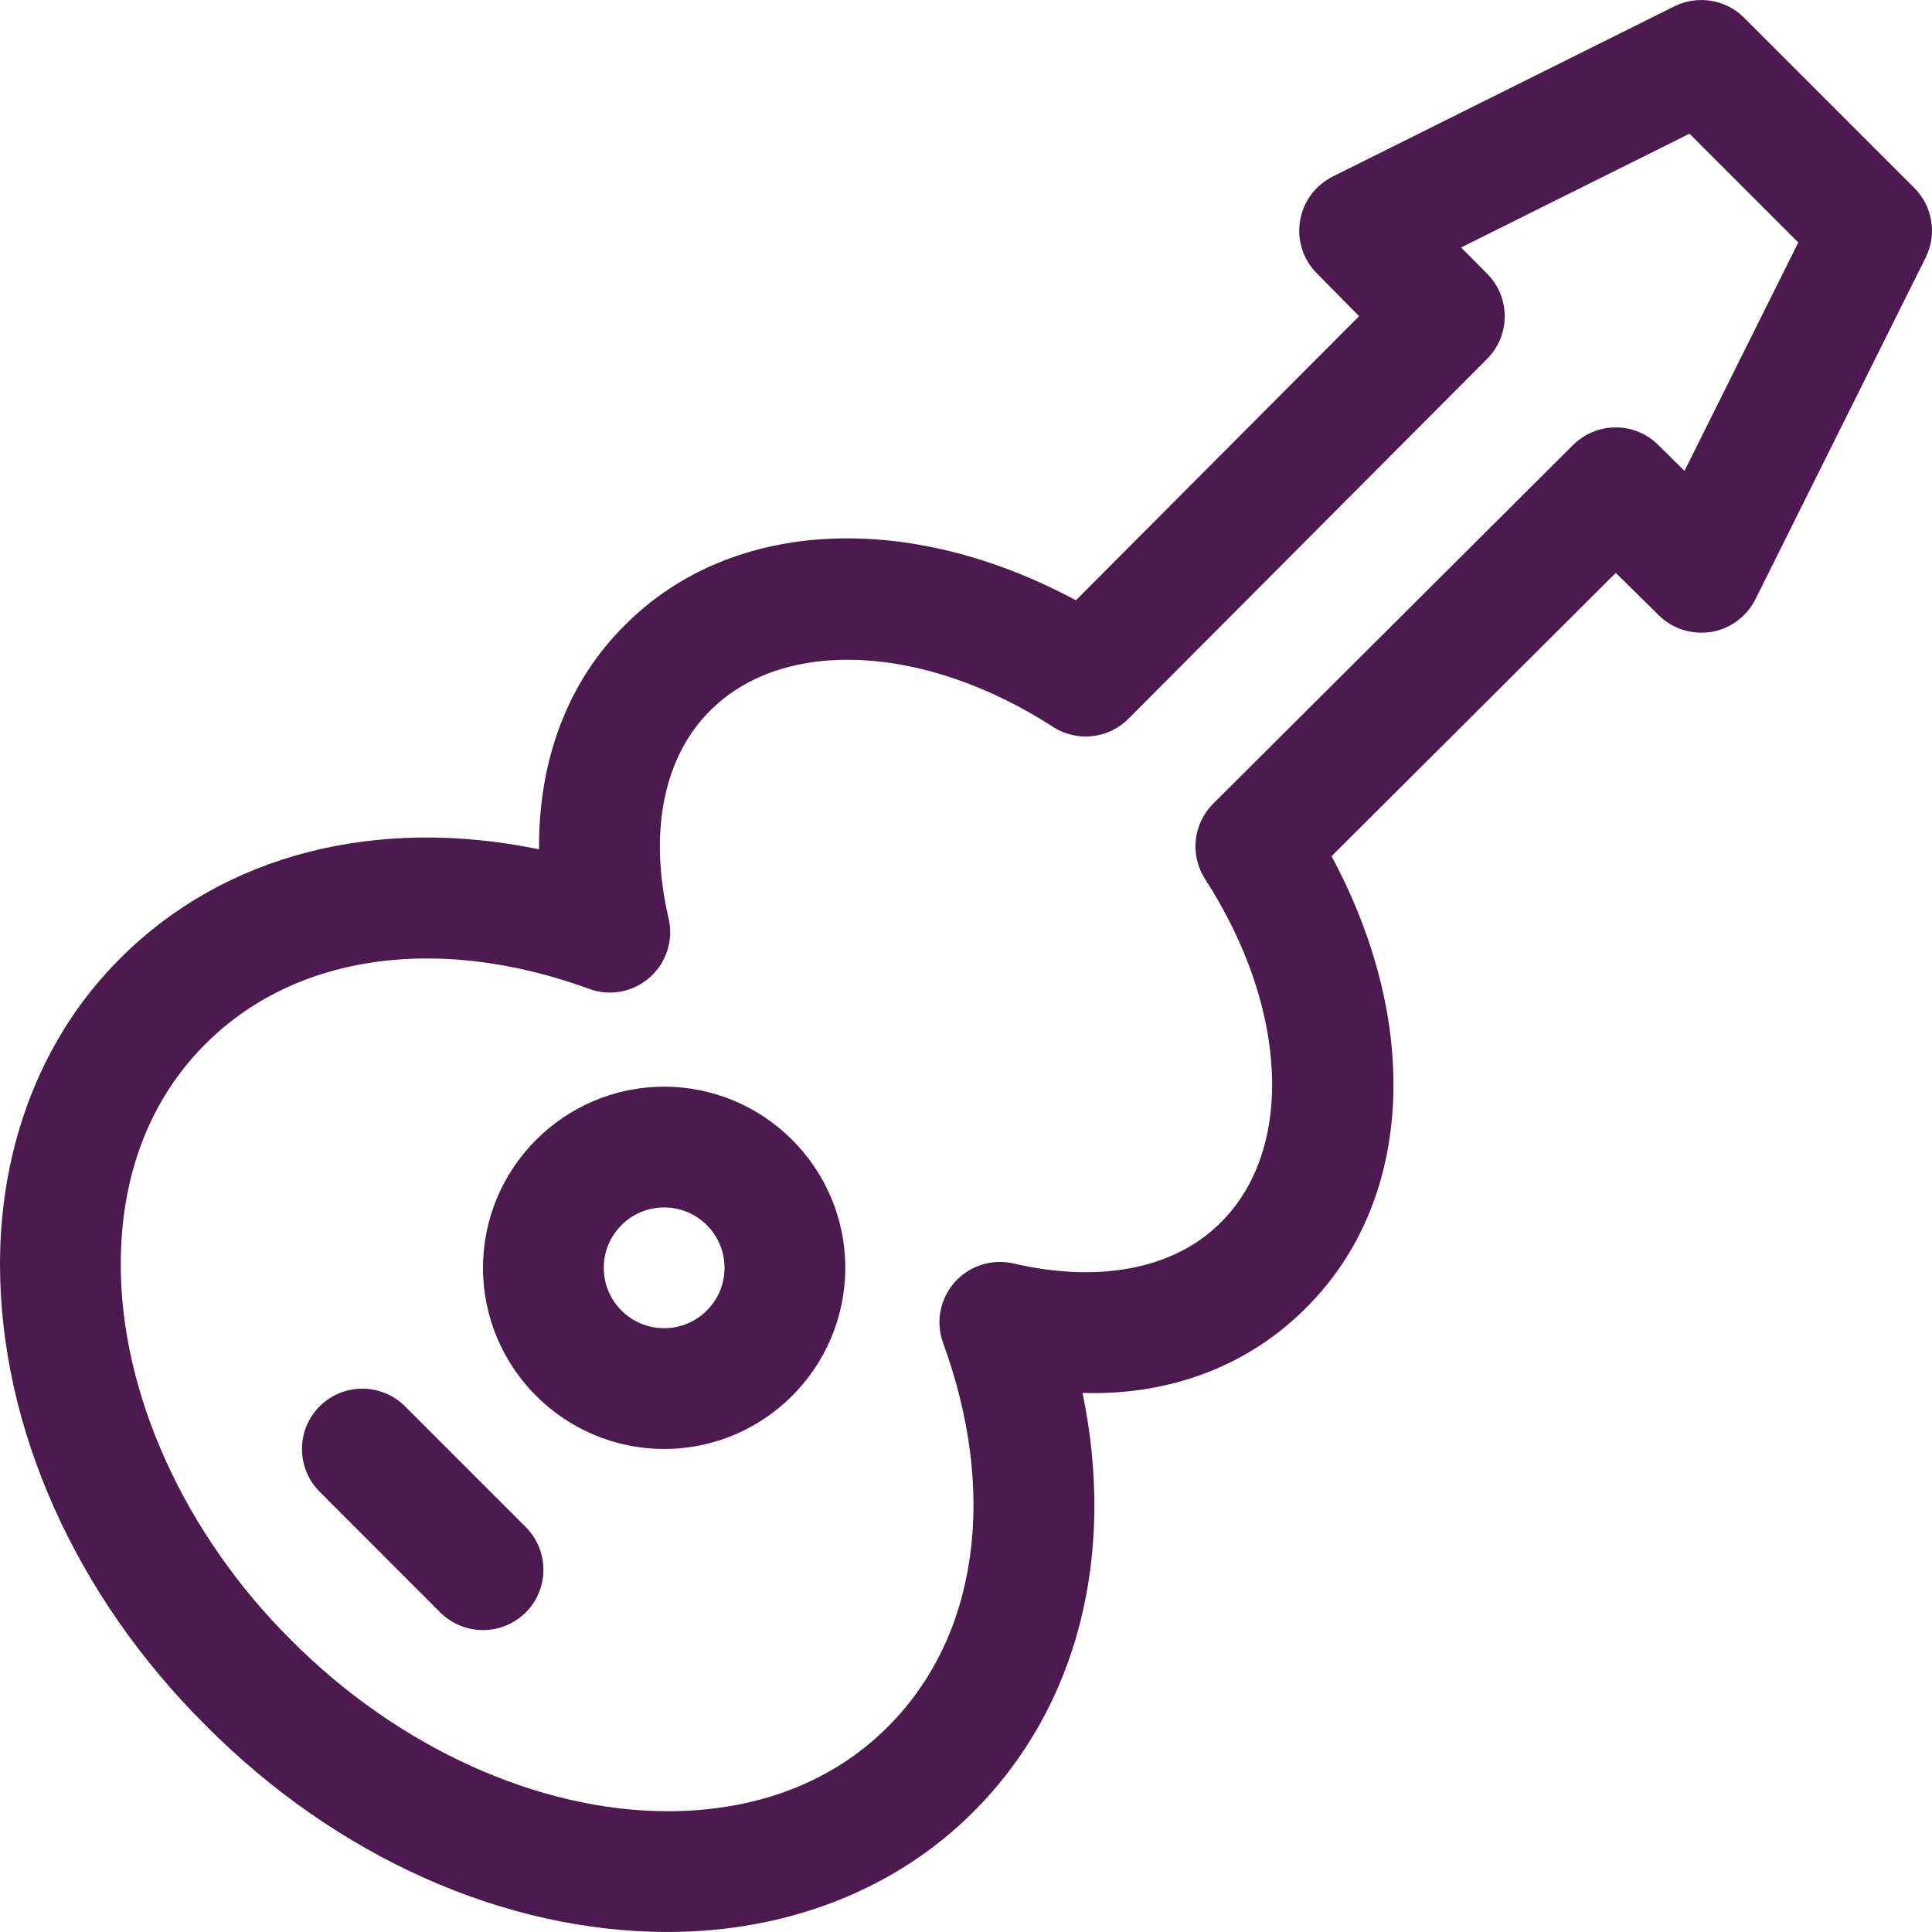 <?xml version="1.0" encoding="iso-8859-1"?>
<!-- Generator: Adobe Illustrator 19.0.0, SVG Export Plug-In . SVG Version: 6.00 Build 0)  -->
<svg xmlns="http://www.w3.org/2000/svg" xmlns:xlink="http://www.w3.org/1999/xlink" version="1.1" id="Capa_1" x="0px" y="0px" viewBox="0 0 511.985 511.985" style="enable-background:new 0 0 511.985 511.985;" xml:space="preserve" width="512px" height="512px">
<g>
	<g>
		<path d="M507.296,49.802l-45.12-45.12c-4.864-4.864-12.32-6.048-18.464-3.008l-90.56,45.12c-4.576,2.304-7.808,6.656-8.64,11.712    c-0.832,5.056,0.768,10.208,4.384,13.856l11.264,11.424l-75.04,75.296c-44.352-23.84-91.232-21.728-119.36,6.432    c-15.232,14.944-23.104,35.872-22.912,59.552c-43.072-8.864-83.36,1.28-110.912,28.832C11.328,274.346,0,303.146,0,335.018    c0,43.232,19.904,87.84,54.592,122.304c34.528,34.752,79.104,54.656,122.304,54.656h0.032c31.872,0,60.672-11.36,81.088-31.904    c27.584-27.584,37.76-67.84,28.864-110.944c23.872,0.736,44.576-7.648,59.456-22.784c28.224-28.224,30.4-75.072,6.528-119.456    l75.328-75.072l11.424,11.264c3.648,3.616,8.8,5.152,13.856,4.384c5.056-0.832,9.408-4.064,11.712-8.64l45.12-90.56    C513.376,62.122,512.16,54.666,507.296,49.802z M446.4,124.778l-7.008-6.912c-6.24-6.176-16.288-6.112-22.528,0.064l-95.36,95.04    c-5.344,5.312-6.24,13.664-2.144,20c21.952,34.016,23.744,71.36,4.288,90.848c-12.128,12.352-32.128,16.352-55.04,11.008    c-5.728-1.312-11.712,0.576-15.616,4.96c-3.904,4.416-5.088,10.592-3.072,16.096c14.592,39.968,9.152,77.92-14.56,101.632    c-14.592,14.688-34.784,22.464-58.4,22.464h-0.032c-34.24,0-71.488-16.896-99.712-45.28C48.864,406.538,31.968,369.29,32,335.018    c0-23.616,7.776-43.808,22.528-58.432c14.912-14.912,35.456-22.592,58.624-22.592c13.632,0,28.16,2.656,42.976,8.064    c5.504,2.048,11.712,0.832,16.096-3.072c4.384-3.904,6.304-9.92,4.96-15.616c-5.344-22.816-1.344-42.88,11.104-55.136    c19.392-19.36,56.704-17.6,90.752,4.384c6.336,4.096,14.688,3.2,20-2.144l95.04-95.36c6.208-6.208,6.24-16.288,0.064-22.528    l-6.944-7.008l60.512-30.144l28.832,28.832L446.4,124.778z" fill="#4d1a50"/>
	</g>
</g>
<g>
	<g>
		<path d="M176,287.978c-26.464,0-48,21.536-48,48s21.536,48,48,48s48-21.536,48-48S202.464,287.978,176,287.978z M176,351.978    c-8.832,0-16-7.168-16-16c0-8.832,7.168-16,16-16c8.832,0,16,7.168,16,16C192,344.81,184.832,351.978,176,351.978z" fill="#4d1a50"/>
	</g>
</g>
<g>
	<g>
		<path d="M139.328,404.682l-32-32c-6.24-6.24-16.384-6.24-22.624,0c-6.24,6.24-6.24,16.384,0,22.624l31.968,32    c3.136,3.104,7.232,4.672,11.328,4.672s8.192-1.568,11.328-4.672C145.568,421.066,145.568,410.922,139.328,404.682z" fill="#4d1a50"/>
	</g>
</g>
<g>
</g>
<g>
</g>
<g>
</g>
<g>
</g>
<g>
</g>
<g>
</g>
<g>
</g>
<g>
</g>
<g>
</g>
<g>
</g>
<g>
</g>
<g>
</g>
<g>
</g>
<g>
</g>
<g>
</g>
</svg>
